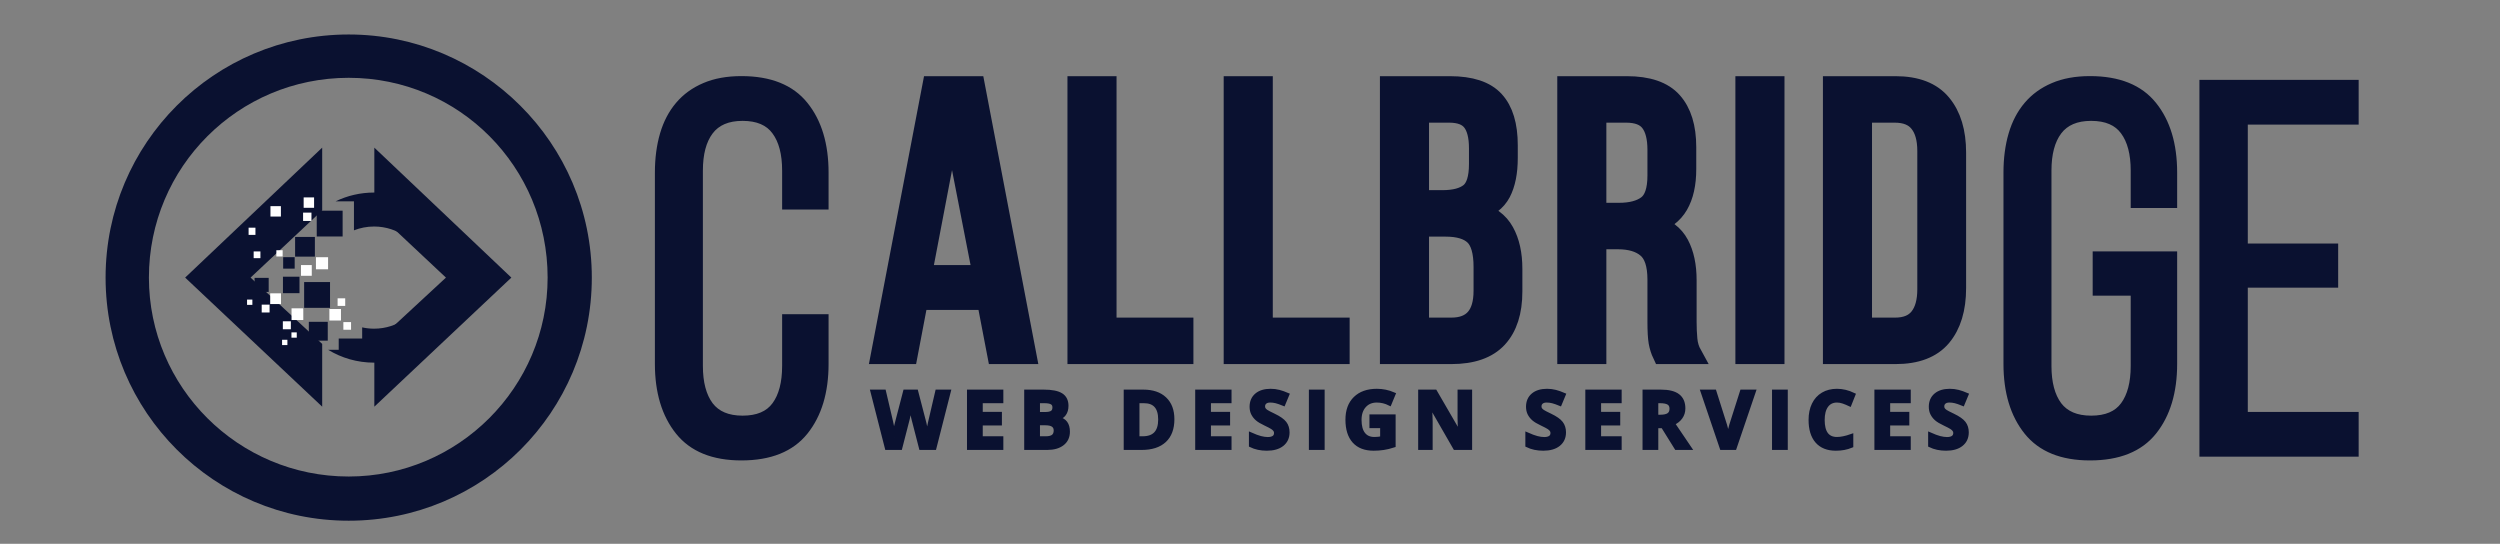 <svg xmlns="http://www.w3.org/2000/svg" xmlns:xlink="http://www.w3.org/1999/xlink" width="1678" zoomAndPan="magnify" viewBox="0 0 1258.5 273.75" height="365" preserveAspectRatio="xMidYMid meet" version="1.0"><rect x="0" y="0" width="1258.5" height="273.75" fill="#808080" stroke="none"/><defs><g/><clipPath id="5766eaf409"><path d="M 53.152 17.359 L 298 17.359 L 298 262.383 L 53.152 262.383 Z M 53.152 17.359 " clip-rule="nonzero"/></clipPath><clipPath id="4989a3bb63"><path d="M 165 96.926 L 226.992 96.926 L 226.992 182.348 L 165 182.348 Z M 165 96.926 " clip-rule="nonzero"/></clipPath><clipPath id="1303b7f8a2"><path d="M 124.336 150 L 128 150 L 128 154 L 124.336 154 Z M 124.336 150 " clip-rule="nonzero"/></clipPath></defs><path stroke-linecap="butt" transform="matrix(0.749, 0, 0, 0.749, 70.803, -23.595)" fill="none" stroke-linejoin="miter" d="M 403.767 85.09 C 422.946 85.09 437.094 90.777 446.222 102.157 C 455.351 113.48 459.912 128.614 459.912 147.558 L 459.912 169.912 L 433.575 169.912 L 433.575 146.171 C 433.575 134.791 431.261 125.981 426.642 119.746 C 422.081 113.449 414.715 110.3 404.549 110.3 C 394.556 110.3 387.189 113.449 382.456 119.746 C 377.775 125.981 375.439 134.791 375.439 146.171 L 375.439 277.432 C 375.439 288.812 377.775 297.648 382.456 303.945 C 387.189 310.18 394.556 313.298 404.549 313.298 C 414.715 313.298 422.081 310.18 426.642 303.945 C 431.261 297.648 433.575 288.812 433.575 277.432 L 433.575 245.116 L 459.912 245.116 L 459.912 276.045 C 459.912 294.932 455.351 310.066 446.222 321.446 C 437.094 332.821 422.946 338.513 403.767 338.513 C 384.88 338.513 370.872 332.821 361.75 321.446 C 352.621 310.066 348.06 294.932 348.06 276.045 L 348.06 147.558 C 348.06 138.086 349.186 129.505 351.438 121.826 C 353.69 114.142 357.126 107.584 361.75 102.157 C 366.368 96.725 372.144 92.539 379.078 89.594 C 386.063 86.591 394.295 85.09 403.767 85.09 Z M 403.767 85.09 " stroke="#0a1130" stroke-width="4.88" stroke-opacity="1" stroke-miterlimit="4"/><path stroke-linecap="butt" transform="matrix(0.749, 0, 0, 0.749, 70.803, -23.595)" fill="none" stroke-linejoin="miter" d="M 1310.141 85.09 C 1329.32 85.09 1343.473 90.777 1352.596 102.157 C 1361.725 113.48 1366.286 128.614 1366.286 147.558 L 1366.286 168.869 L 1339.949 168.869 L 1339.949 146.171 C 1339.949 134.791 1337.64 125.981 1333.016 119.746 C 1328.455 113.449 1321.088 110.3 1310.923 110.3 C 1300.929 110.3 1293.569 113.449 1288.83 119.746 C 1284.154 125.981 1281.813 134.791 1281.813 146.171 L 1281.813 277.432 C 1281.813 288.812 1284.154 297.648 1288.83 303.945 C 1293.569 310.18 1300.929 313.298 1310.923 313.298 C 1321.088 313.298 1328.455 310.18 1333.016 303.945 C 1337.64 297.648 1339.949 288.812 1339.949 277.432 L 1339.949 227.787 L 1314.39 227.787 L 1314.39 202.921 L 1366.286 202.921 L 1366.286 276.045 C 1366.286 294.932 1361.725 310.066 1352.596 321.446 C 1343.473 332.821 1329.32 338.513 1310.141 338.513 C 1291.254 338.513 1277.252 332.821 1268.123 321.446 C 1258.995 310.066 1254.434 294.932 1254.434 276.045 L 1254.434 147.558 C 1254.434 138.086 1255.56 129.505 1257.812 121.826 C 1260.064 114.142 1263.499 107.584 1268.123 102.157 C 1272.742 96.725 1278.518 92.539 1285.452 89.594 C 1292.443 86.591 1300.669 85.09 1310.141 85.09 Z M 1474.505 197.635 L 1474.505 222.413 L 1413.767 222.413 L 1413.767 310.785 L 1488.278 310.785 L 1488.278 336.001 L 1386.132 336.001 L 1386.132 87.602 L 1488.278 87.602 L 1488.278 112.813 L 1413.767 112.813 L 1413.767 197.635 Z M 1474.505 197.635 " stroke="#0a1130" stroke-width="4.88" stroke-opacity="1" stroke-miterlimit="4"/><g fill="#0a1130" fill-opacity="1"><g transform="translate(322.584, 228.175)"><g><path d="M 50.797 -188 C 65.148 -188 75.738 -183.742 82.562 -175.234 C 89.395 -166.734 92.812 -155.391 92.812 -141.203 L 92.812 -124.453 L 73.125 -124.453 L 73.125 -142.266 C 73.125 -150.773 71.395 -157.379 67.938 -162.078 C 64.477 -166.773 58.941 -169.125 51.328 -169.125 C 43.879 -169.125 38.379 -166.773 34.828 -162.078 C 31.285 -157.379 29.516 -150.773 29.516 -142.266 L 29.516 -43.875 C 29.516 -35.363 31.285 -28.758 34.828 -24.062 C 38.379 -19.363 43.879 -17.016 51.328 -17.016 C 58.941 -17.016 64.477 -19.363 67.938 -24.062 C 71.395 -28.758 73.125 -35.363 73.125 -43.875 L 73.125 -68.078 L 92.812 -68.078 L 92.812 -44.938 C 92.812 -30.758 89.395 -19.414 82.562 -10.906 C 75.738 -2.395 65.148 1.859 50.797 1.859 C 36.609 1.859 26.102 -2.395 19.281 -10.906 C 12.457 -19.414 9.047 -30.758 9.047 -44.938 L 9.047 -141.203 C 9.047 -148.297 9.883 -154.723 11.562 -160.484 C 13.25 -166.242 15.82 -171.16 19.281 -175.234 C 22.738 -179.316 27.082 -182.461 32.312 -184.672 C 37.539 -186.891 43.703 -188 50.797 -188 Z M 50.797 -188 "/></g></g></g><g fill="#0a1130" fill-opacity="1"><g transform="translate(418.848, 228.175)"><g/></g></g><g fill="#0a1130" fill-opacity="1"><g transform="translate(455.279, 228.175)"><g/></g></g><g fill="#0a1130" fill-opacity="1"><g transform="translate(491.709, 228.175)"><g/></g></g><g fill="#0a1130" fill-opacity="1"><g transform="translate(528.14, 228.175)"><g/></g></g><g fill="#0a1130" fill-opacity="1"><g transform="translate(564.57, 228.175)"><g/></g></g><g fill="#0a1130" fill-opacity="1"><g transform="translate(637.431, 228.175)"><g/></g></g><g fill="#0a1130" fill-opacity="1"><g transform="translate(673.862, 228.175)"><g/></g></g><g fill="#0a1130" fill-opacity="1"><g transform="translate(710.292, 228.175)"><g/></g></g><g fill="#0a1130" fill-opacity="1"><g transform="translate(746.723, 228.175)"><g/></g></g><g fill="#0a1130" fill-opacity="1"><g transform="translate(783.153, 228.175)"><g/></g></g><g fill="#0a1130" fill-opacity="1"><g transform="translate(819.584, 228.175)"><g/></g></g><g fill="#0a1130" fill-opacity="1"><g transform="translate(856.014, 228.175)"><g/></g></g><g fill="#0a1130" fill-opacity="1"><g transform="translate(892.445, 228.175)"><g/></g></g><g fill="#0a1130" fill-opacity="1"><g transform="translate(928.875, 228.175)"><g/></g></g><g fill="#0a1130" fill-opacity="1"><g transform="translate(965.306, 228.175)"><g/></g></g><g fill="#0a1130" fill-opacity="1"><g transform="translate(1001.745, 228.175)"><g><path d="M 50.797 -188 C 65.148 -188 75.738 -183.742 82.562 -175.234 C 89.395 -166.734 92.812 -155.391 92.812 -141.203 L 92.812 -125.25 L 73.125 -125.25 L 73.125 -142.266 C 73.125 -150.773 71.395 -157.379 67.938 -162.078 C 64.477 -166.773 58.941 -169.125 51.328 -169.125 C 43.879 -169.125 38.379 -166.773 34.828 -162.078 C 31.285 -157.379 29.516 -150.773 29.516 -142.266 L 29.516 -43.875 C 29.516 -35.363 31.285 -28.758 34.828 -24.062 C 38.379 -19.363 43.879 -17.016 51.328 -17.016 C 58.941 -17.016 64.477 -19.363 67.938 -24.062 C 71.395 -28.758 73.125 -35.363 73.125 -43.875 L 73.125 -81.109 L 53.984 -81.109 L 53.984 -99.719 L 92.812 -99.719 L 92.812 -44.938 C 92.812 -30.758 89.395 -19.414 82.562 -10.906 C 75.738 -2.395 65.148 1.859 50.797 1.859 C 36.609 1.859 26.102 -2.395 19.281 -10.906 C 12.457 -19.414 9.047 -30.758 9.047 -44.938 L 9.047 -141.203 C 9.047 -148.297 9.883 -154.723 11.562 -160.484 C 13.25 -166.242 15.82 -171.16 19.281 -175.234 C 22.738 -179.316 27.082 -182.461 32.312 -184.672 C 37.539 -186.891 43.703 -188 50.797 -188 Z M 50.797 -188 "/></g></g></g><g fill="#0a1130" fill-opacity="1"><g transform="translate(1098.805, 228.175)"><g><path d="M 76.844 -103.703 L 76.844 -85.094 L 31.375 -85.094 L 31.375 -18.875 L 87.219 -18.875 L 87.219 0 L 10.641 0 L 10.641 -186.141 L 87.219 -186.141 L 87.219 -167.266 L 31.375 -167.266 L 31.375 -103.703 Z M 76.844 -103.703 "/></g></g></g><path stroke-linecap="butt" transform="matrix(6.378, 0, 0, 6.378, 104.533, -12.89)" fill="none" stroke-linejoin="miter" d="M 56.103 25.724 L 55.289 30 L 53.107 30 L 57.168 8.791 L 60.593 8.791 L 64.647 30 L 62.287 30 L 61.466 25.724 Z M 56.406 23.698 L 61.133 23.698 L 58.743 11.454 Z M 68.62 30 L 68.62 8.791 L 70.979 8.791 L 70.979 27.847 L 77.046 27.847 L 77.046 30 Z M 80.951 30 L 80.951 8.791 L 83.311 8.791 L 83.311 27.847 L 89.377 27.847 L 89.377 30 Z M 98.039 8.791 C 99.696 8.791 100.877 9.181 101.582 9.961 C 102.293 10.735 102.647 11.911 102.647 13.489 L 102.647 14.488 C 102.647 15.617 102.465 16.531 102.1 17.232 C 101.735 17.927 101.089 18.416 100.162 18.696 C 101.193 18.983 101.925 19.52 102.359 20.31 C 102.793 21.093 103.01 22.072 103.01 23.246 L 103.01 25.029 C 103.01 26.627 102.615 27.855 101.827 28.713 C 101.037 29.571 99.814 30 98.157 30 L 93.282 30 L 93.282 8.791 Z M 97.462 17.787 C 98.413 17.787 99.126 17.597 99.6 17.217 C 100.073 16.833 100.31 16.083 100.31 14.968 L 100.31 13.726 C 100.31 12.779 100.133 12.078 99.777 11.625 C 99.427 11.171 98.828 10.944 97.98 10.944 L 95.642 10.944 L 95.642 17.787 Z M 98.157 27.847 C 99.834 27.847 100.672 26.888 100.672 24.97 L 100.672 23.091 C 100.672 21.898 100.436 21.074 99.962 20.62 C 99.489 20.166 98.737 19.94 97.706 19.94 L 95.642 19.94 L 95.642 27.847 Z M 112.007 8.791 C 113.684 8.791 114.889 9.205 115.624 10.034 C 116.364 10.863 116.734 12.064 116.734 13.637 L 116.734 15.368 C 116.734 16.537 116.522 17.486 116.098 18.216 C 115.674 18.941 115.006 19.444 114.093 19.725 C 115.064 20.011 115.753 20.534 116.157 21.293 C 116.561 22.048 116.763 22.999 116.763 24.149 L 116.763 27.455 C 116.763 27.919 116.783 28.367 116.823 28.802 C 116.862 29.236 116.983 29.635 117.185 30 L 114.796 30 C 114.653 29.699 114.549 29.371 114.485 29.016 C 114.426 28.661 114.396 28.131 114.396 27.425 L 114.396 24.09 C 114.396 22.901 114.127 22.079 113.59 21.626 C 113.057 21.168 112.298 20.938 111.311 20.938 L 109.639 20.938 L 109.639 30 L 107.28 30 L 107.28 8.791 Z M 111.4 18.785 C 112.347 18.785 113.082 18.59 113.605 18.201 C 114.132 17.807 114.396 17.032 114.396 15.879 L 114.396 13.851 C 114.396 12.88 114.209 12.152 113.834 11.669 C 113.464 11.186 112.835 10.944 111.948 10.944 L 109.639 10.944 L 109.639 18.785 Z M 123.698 8.791 L 123.698 30 L 121.338 30 L 121.338 8.791 Z M 133.218 8.791 C 134.869 8.791 136.085 9.262 136.864 10.204 C 137.644 11.141 138.033 12.429 138.033 14.066 L 138.033 24.755 C 138.033 26.392 137.644 27.677 136.864 28.609 C 136.085 29.537 134.869 30 133.218 30 L 128.247 30 L 128.247 8.791 Z M 133.18 27.847 C 134.033 27.847 134.665 27.591 135.074 27.078 C 135.489 26.56 135.696 25.818 135.696 24.851 L 135.696 13.94 C 135.696 12.974 135.489 12.234 135.074 11.721 C 134.665 11.203 134.024 10.944 133.151 10.944 L 130.606 10.944 L 130.606 27.847 Z M 133.18 27.847 " stroke="#0a1130" stroke-width="1.515" stroke-opacity="1" stroke-miterlimit="4"/><g fill="#0a1130" fill-opacity="1"><g transform="translate(439.389, 178.456)"><g><path d="M 23 -27.25 L 17.781 0 L 3.859 0 L 29.766 -135.281 L 51.609 -135.281 L 77.5 0 L 62.422 0 L 57.203 -27.25 Z M 24.938 -40.203 L 55.078 -40.203 L 39.812 -118.281 Z M 24.938 -40.203 "/></g></g></g><g fill="#0a1130" fill-opacity="1"><g transform="translate(534.466, 178.456)"><g><path d="M 7.734 0 L 7.734 -135.281 L 22.812 -135.281 L 22.812 -13.719 L 61.453 -13.719 L 61.453 0 Z M 7.734 0 "/></g></g></g><g fill="#0a1130" fill-opacity="1"><g transform="translate(613.117, 178.456)"><g><path d="M 7.734 0 L 7.734 -135.281 L 22.812 -135.281 L 22.812 -13.719 L 61.453 -13.719 L 61.453 0 Z M 7.734 0 "/></g></g></g><g fill="#0a1130" fill-opacity="1"><g transform="translate(691.769, 178.456)"><g><path d="M 38.078 -135.281 C 48.641 -135.281 56.176 -132.801 60.688 -127.844 C 65.195 -122.883 67.453 -115.379 67.453 -105.328 L 67.453 -98.953 C 67.453 -91.734 66.289 -85.898 63.969 -81.453 C 61.645 -77.016 57.523 -73.895 51.609 -72.094 C 58.172 -70.281 62.836 -66.863 65.609 -61.844 C 68.379 -56.82 69.766 -50.57 69.766 -43.094 L 69.766 -31.703 C 69.766 -21.516 67.25 -13.68 62.219 -8.203 C 57.195 -2.734 49.406 0 38.844 0 L 7.734 0 L 7.734 -135.281 Z M 34.406 -77.891 C 40.457 -77.891 44.992 -79.113 48.016 -81.562 C 51.047 -84.008 52.562 -88.773 52.562 -95.859 L 52.562 -103.781 C 52.562 -109.832 51.43 -114.305 49.172 -117.203 C 46.922 -120.109 43.094 -121.562 37.688 -121.562 L 22.812 -121.562 L 22.812 -77.891 Z M 38.844 -13.719 C 49.539 -13.719 54.891 -19.836 54.891 -32.078 L 54.891 -44.062 C 54.891 -51.664 53.375 -56.914 50.344 -59.812 C 47.312 -62.719 42.516 -64.172 35.953 -64.172 L 22.812 -64.172 L 22.812 -13.719 Z M 38.844 -13.719 "/></g></g></g><g fill="#0a1130" fill-opacity="1"><g transform="translate(781.049, 178.456)"><g><path d="M 37.875 -135.281 C 48.57 -135.281 56.27 -132.641 60.969 -127.359 C 65.676 -122.078 68.031 -114.41 68.031 -104.359 L 68.031 -93.344 C 68.031 -85.875 66.676 -79.816 63.969 -75.172 C 61.258 -70.535 57.008 -67.316 51.219 -65.516 C 57.395 -63.711 61.77 -60.395 64.344 -55.562 C 66.926 -50.727 68.219 -44.641 68.219 -37.297 L 68.219 -16.234 C 68.219 -13.273 68.348 -10.41 68.609 -7.641 C 68.867 -4.867 69.641 -2.32 70.922 0 L 55.656 0 C 54.758 -1.938 54.113 -4.031 53.719 -6.281 C 53.332 -8.531 53.141 -11.91 53.141 -16.422 L 53.141 -37.688 C 53.141 -45.289 51.43 -50.539 48.016 -53.438 C 44.609 -56.332 39.75 -57.781 33.438 -57.781 L 22.812 -57.781 L 22.812 0 L 7.734 0 L 7.734 -135.281 Z M 34.016 -71.516 C 40.066 -71.516 44.766 -72.77 48.109 -75.281 C 51.461 -77.789 53.141 -82.719 53.141 -90.062 L 53.141 -103.016 C 53.141 -109.191 51.945 -113.828 49.562 -116.922 C 47.188 -120.016 43.164 -121.562 37.5 -121.562 L 22.812 -121.562 L 22.812 -71.516 Z M 34.016 -71.516 "/></g></g></g><g fill="#0a1130" fill-opacity="1"><g transform="translate(870.715, 178.456)"><g><path d="M 22.812 -135.281 L 22.812 0 L 7.734 0 L 7.734 -135.281 Z M 22.812 -135.281 "/></g></g></g><g fill="#0a1130" fill-opacity="1"><g transform="translate(914.777, 178.456)"><g><path d="M 39.422 -135.281 C 49.992 -135.281 57.758 -132.285 62.719 -126.297 C 67.676 -120.305 70.156 -112.094 70.156 -101.656 L 70.156 -33.438 C 70.156 -23 67.676 -14.816 62.719 -8.891 C 57.758 -2.961 49.992 0 39.422 0 L 7.734 0 L 7.734 -135.281 Z M 39.234 -13.719 C 44.641 -13.719 48.664 -15.359 51.312 -18.641 C 53.957 -21.93 55.281 -26.672 55.281 -32.859 L 55.281 -102.438 C 55.281 -108.613 53.957 -113.344 51.312 -116.625 C 48.664 -119.914 44.578 -121.562 39.047 -121.562 L 22.812 -121.562 L 22.812 -13.719 Z M 39.234 -13.719 "/></g></g></g><g clip-path="url(#5766eaf409)"><path fill="#0a1130" d="M 175.535 17.359 C 107.891 17.359 53.152 72.098 53.152 139.742 C 53.152 207.387 107.891 262.125 175.535 262.125 C 243.18 262.125 297.918 207.387 297.918 139.742 C 297.918 72.098 242.73 17.359 175.535 17.359 Z M 175.535 239.879 C 119.906 239.879 74.961 194.93 74.961 139.742 C 74.957 84.113 119.906 39.168 175.535 39.168 C 231.164 39.164 275.672 84.113 275.672 139.742 C 275.672 194.93 230.723 239.879 175.535 239.879 Z M 162.188 173.121 L 126.137 139.742 L 162.188 105.918 L 162.188 74.32 L 93.203 139.742 L 162.188 204.719 Z M 188.441 74.324 L 188.441 105.922 L 224.488 139.746 L 188.441 173.121 L 188.441 204.723 L 257.418 139.746 Z M 188.441 74.324 " fill-opacity="1" fill-rule="nonzero"/></g><g clip-path="url(#4989a3bb63)"><path fill="#0a1130" d="M 188.312 114.027 C 194.332 114.027 199.879 115.949 204.336 119.184 L 226.711 119.184 C 219.273 105.922 204.867 96.926 188.312 96.926 C 181.367 96.926 174.789 98.516 168.961 101.336 L 178.18 101.336 L 178.18 115.949 C 181.309 114.715 184.727 114.027 188.312 114.027 Z M 204.062 160.488 C 199.645 163.617 194.203 165.457 188.312 165.457 C 186.258 165.457 184.246 165.234 182.316 164.801 L 182.316 170.406 L 170.508 170.406 L 170.508 176.102 L 165.207 176.102 C 171.91 180.188 179.828 182.559 188.312 182.559 C 204.789 182.559 219.125 173.652 226.594 160.488 Z M 204.062 160.488 " fill-opacity="1" fill-rule="evenodd"/></g><path fill="#ffffff" d="M 125.145 114.617 L 128.594 114.617 L 128.594 118.242 L 125.145 118.242 Z M 125.145 114.617 " fill-opacity="1" fill-rule="evenodd"/><path fill="#0a1130" d="M 131.289 119.516 L 137.383 119.516 L 137.383 125.914 L 131.289 125.914 Z M 131.289 119.516 " fill-opacity="1" fill-rule="evenodd"/><path fill="#0a1130" d="M 148.555 119.27 L 158.512 119.27 L 158.512 129.188 L 148.555 129.188 Z M 148.555 119.27 " fill-opacity="1" fill-rule="evenodd"/><path fill="#0a1130" d="M 159.445 106.059 L 172.477 106.059 L 172.477 119.047 L 159.445 119.047 Z M 159.445 106.059 " fill-opacity="1" fill-rule="evenodd"/><path fill="#0a1130" d="M 153.102 141.988 L 166.137 141.988 L 166.137 154.973 L 153.102 154.973 Z M 153.102 141.988 " fill-opacity="1" fill-rule="evenodd"/><path fill="#0a1130" d="M 142.441 139.293 L 150.762 139.293 L 150.762 147.582 L 142.441 147.582 Z M 142.441 139.293 " fill-opacity="1" fill-rule="evenodd"/><path fill="#0a1130" d="M 128.152 139.879 L 135.258 139.879 L 135.258 146.957 L 128.152 146.957 Z M 128.152 139.879 " fill-opacity="1" fill-rule="evenodd"/><path fill="#ffffff" d="M 136.02 147.66 L 141.449 147.66 L 141.449 153.062 L 136.02 153.062 Z M 136.02 147.66 " fill-opacity="1" fill-rule="evenodd"/><path fill="#ffffff" d="M 131.738 153.355 L 135.707 153.355 L 135.707 157.305 L 131.738 157.305 Z M 131.738 153.355 " fill-opacity="1" fill-rule="evenodd"/><g clip-path="url(#1303b7f8a2)"><path fill="#ffffff" d="M 124.367 150.809 L 127.043 150.809 L 127.043 153.473 L 124.367 153.473 Z M 124.367 150.809 " fill-opacity="1" fill-rule="evenodd"/></g><path fill="#ffffff" d="M 169.949 150.172 L 173.781 150.172 L 173.781 153.992 L 169.949 153.992 Z M 169.949 150.172 " fill-opacity="1" fill-rule="evenodd"/><path fill="#ffffff" d="M 165.812 155.551 L 171.645 155.551 L 171.645 161.352 L 165.812 161.352 Z M 165.812 155.551 " fill-opacity="1" fill-rule="evenodd"/><path fill="#0a1130" d="M 155.465 162 L 164.992 162 L 164.992 171.484 L 155.465 171.484 Z M 155.465 162 " fill-opacity="1" fill-rule="evenodd"/><path fill="#ffffff" d="M 146.762 155.207 L 152.68 155.207 L 152.68 161.098 L 146.762 161.098 Z M 146.762 155.207 " fill-opacity="1" fill-rule="evenodd"/><path fill="#ffffff" d="M 142.383 161.734 L 146.418 161.734 L 146.418 165.754 L 142.383 165.754 Z M 142.383 161.734 " fill-opacity="1" fill-rule="evenodd"/><path fill="#ffffff" d="M 146.715 167.32 L 149.387 167.32 L 149.387 169.984 L 146.715 169.984 Z M 146.715 167.32 " fill-opacity="1" fill-rule="evenodd"/><path fill="#ffffff" d="M 142 171.043 L 144.676 171.043 L 144.676 173.711 L 142 173.711 Z M 142 171.043 " fill-opacity="1" fill-rule="evenodd"/><path fill="#ffffff" d="M 172.852 162.145 L 176.723 162.145 L 176.723 165.996 L 172.852 165.996 Z M 172.852 162.145 " fill-opacity="1" fill-rule="evenodd"/><path fill="#ffffff" d="M 151.516 133.434 L 156.945 133.434 L 156.945 138.832 L 151.516 138.832 Z M 151.516 133.434 " fill-opacity="1" fill-rule="evenodd"/><path fill="#ffffff" d="M 159.043 129.48 L 165.156 129.48 L 165.156 135.566 L 159.043 135.566 Z M 159.043 129.48 " fill-opacity="1" fill-rule="evenodd"/><path fill="#0a1130" d="M 142.547 129.461 L 148.34 129.461 L 148.34 135.227 L 142.547 135.227 Z M 142.547 129.461 " fill-opacity="1" fill-rule="evenodd"/><path fill="#0a1130" d="M 141.324 111.93 L 147.312 111.93 L 147.312 117.891 L 141.324 117.891 Z M 141.324 111.93 " fill-opacity="1" fill-rule="evenodd"/><path fill="#ffffff" d="M 136.148 103.777 L 141.402 103.777 L 141.402 109.012 L 136.148 109.012 Z M 136.148 103.777 " fill-opacity="1" fill-rule="evenodd"/><path fill="#ffffff" d="M 152.859 99.375 L 158.109 99.375 L 158.109 104.609 L 152.859 104.609 Z M 152.859 99.375 " fill-opacity="1" fill-rule="evenodd"/><path fill="#ffffff" d="M 152.574 107.031 L 156.789 107.031 L 156.789 111.227 L 152.574 111.227 Z M 152.574 107.031 " fill-opacity="1" fill-rule="evenodd"/><path fill="#ffffff" d="M 127.691 126.57 L 131.094 126.57 L 131.094 129.961 L 127.691 129.961 Z M 127.691 126.57 " fill-opacity="1" fill-rule="evenodd"/><path fill="#ffffff" d="M 139.117 125.965 L 142.285 125.965 L 142.285 129.121 L 139.117 129.121 Z M 139.117 125.965 " fill-opacity="1" fill-rule="evenodd"/><path stroke-linecap="butt" transform="matrix(3.324, 0, 0, 3.324, 211.638, 185.665)" fill="none" stroke-linejoin="miter" d="M 77.859 12 L 75.791 12 L 74.631 7.5 C 74.588 7.34 74.515 7.008 74.412 6.507 C 74.308 6.005 74.248 5.668 74.233 5.496 C 74.209 5.708 74.151 6.046 74.057 6.512 C 73.963 6.979 73.891 7.313 73.84 7.511 L 72.685 12 L 70.623 12 L 68.437 3.434 L 70.224 3.434 L 71.321 8.11 C 71.511 8.972 71.65 9.721 71.737 10.354 C 71.759 10.131 71.813 9.786 71.898 9.319 C 71.981 8.852 72.06 8.49 72.135 8.233 L 73.383 3.434 L 75.1 3.434 L 76.348 8.233 C 76.402 8.447 76.47 8.776 76.553 9.217 C 76.635 9.658 76.697 10.037 76.741 10.354 C 76.779 10.049 76.842 9.669 76.928 9.214 C 77.013 8.758 77.092 8.39 77.163 8.11 L 78.252 3.434 L 80.039 3.434 Z M 87.995 12 L 83.061 12 L 83.061 3.434 L 87.995 3.434 L 87.995 4.921 L 84.877 4.921 L 84.877 6.803 L 87.778 6.803 L 87.778 8.291 L 84.877 8.291 L 84.877 10.5 L 87.995 10.5 Z M 91.726 3.434 L 94.391 3.434 C 95.607 3.434 96.489 3.606 97.038 3.952 C 97.587 4.297 97.861 4.847 97.861 5.602 C 97.861 6.113 97.741 6.534 97.5 6.862 C 97.26 7.189 96.94 7.387 96.542 7.453 L 96.542 7.511 C 97.085 7.632 97.477 7.859 97.717 8.192 C 97.957 8.523 98.078 8.965 98.078 9.516 C 98.078 10.296 97.795 10.906 97.231 11.344 C 96.667 11.781 95.899 12 94.931 12 L 91.726 12 Z M 93.542 6.826 L 94.597 6.826 C 95.09 6.826 95.446 6.75 95.667 6.597 C 95.887 6.446 95.998 6.193 95.998 5.841 C 95.998 5.514 95.877 5.279 95.637 5.135 C 95.396 4.993 95.017 4.921 94.497 4.921 L 93.542 4.921 Z M 93.542 8.267 L 93.542 10.5 L 94.726 10.5 C 95.226 10.5 95.595 10.405 95.833 10.213 C 96.072 10.022 96.191 9.729 96.191 9.334 C 96.191 8.623 95.683 8.267 94.668 8.267 Z M 113.901 7.635 C 113.901 9.045 113.499 10.125 112.697 10.875 C 111.894 11.624 110.736 12 109.22 12 L 106.794 12 L 106.794 3.434 L 109.483 3.434 C 110.881 3.434 111.967 3.803 112.74 4.541 C 113.515 5.28 113.901 6.31 113.901 7.635 Z M 112.014 7.682 C 112.014 5.841 111.202 4.921 109.577 4.921 L 108.61 4.921 L 108.61 10.5 L 109.389 10.5 C 111.14 10.5 112.014 9.561 112.014 7.682 Z M 122.554 12 L 117.621 12 L 117.621 3.434 L 122.554 3.434 L 122.554 4.921 L 119.436 4.921 L 119.436 6.803 L 122.337 6.803 L 122.337 8.291 L 119.436 8.291 L 119.436 10.5 L 122.554 10.5 Z M 131.342 9.621 C 131.342 10.394 131.063 11.004 130.506 11.449 C 129.95 11.895 129.176 12.117 128.183 12.117 C 127.27 12.117 126.461 11.945 125.758 11.602 L 125.758 9.915 C 126.336 10.172 126.825 10.354 127.225 10.459 C 127.626 10.564 127.993 10.617 128.324 10.617 C 128.722 10.617 129.028 10.541 129.241 10.388 C 129.455 10.237 129.56 10.01 129.56 9.709 C 129.56 9.541 129.513 9.392 129.419 9.261 C 129.326 9.13 129.189 9.004 129.007 8.883 C 128.825 8.762 128.454 8.568 127.896 8.302 C 127.373 8.057 126.981 7.82 126.719 7.594 C 126.457 7.367 126.248 7.104 126.091 6.803 C 125.935 6.502 125.857 6.151 125.857 5.747 C 125.857 4.991 126.115 4.395 126.628 3.961 C 127.142 3.528 127.852 3.31 128.758 3.31 C 129.203 3.31 129.627 3.363 130.033 3.469 C 130.437 3.575 130.859 3.723 131.301 3.914 L 130.714 5.326 C 130.257 5.139 129.88 5.008 129.581 4.933 C 129.282 4.859 128.988 4.823 128.699 4.823 C 128.356 4.823 128.091 4.903 127.908 5.062 C 127.725 5.222 127.633 5.431 127.633 5.69 C 127.633 5.85 127.669 5.99 127.744 6.108 C 127.819 6.228 127.936 6.343 128.098 6.454 C 128.261 6.565 128.645 6.765 129.25 7.054 C 130.05 7.437 130.599 7.822 130.896 8.206 C 131.194 8.591 131.342 9.063 131.342 9.621 Z M 134.838 12 L 134.838 3.434 L 136.655 3.434 L 136.655 12 Z M 144.008 7.189 L 147.405 7.189 L 147.405 11.63 C 146.855 11.81 146.336 11.937 145.85 12.009 C 145.364 12.082 144.867 12.117 144.359 12.117 C 143.065 12.117 142.078 11.737 141.396 10.978 C 140.715 10.218 140.374 9.127 140.374 7.705 C 140.374 6.322 140.77 5.245 141.561 4.471 C 142.352 3.697 143.448 3.31 144.85 3.31 C 145.729 3.31 146.578 3.486 147.393 3.838 L 146.79 5.292 C 146.165 4.979 145.515 4.823 144.84 4.823 C 144.053 4.823 143.425 5.086 142.952 5.614 C 142.48 6.141 142.244 6.85 142.244 7.741 C 142.244 8.67 142.434 9.38 142.815 9.87 C 143.196 10.36 143.749 10.606 144.475 10.606 C 144.855 10.606 145.239 10.567 145.631 10.488 L 145.631 8.701 L 144.008 8.701 Z M 158.989 12 L 156.679 12 L 152.953 5.519 L 152.9 5.519 C 152.974 6.664 153.012 7.481 153.012 7.969 L 153.012 12 L 151.389 12 L 151.389 3.434 L 153.679 3.434 L 157.401 9.85 L 157.441 9.85 C 157.383 8.736 157.354 7.95 157.354 7.488 L 157.354 3.434 L 158.989 3.434 Z M 173.207 9.621 C 173.207 10.394 172.928 11.004 172.371 11.449 C 171.814 11.895 171.04 12.117 170.048 12.117 C 169.134 12.117 168.325 11.945 167.622 11.602 L 167.622 9.915 C 168.201 10.172 168.689 10.354 169.09 10.459 C 169.491 10.564 169.856 10.617 170.189 10.617 C 170.587 10.617 170.893 10.541 171.106 10.388 C 171.318 10.237 171.425 10.01 171.425 9.709 C 171.425 9.541 171.378 9.392 171.284 9.261 C 171.19 9.13 171.053 9.004 170.872 8.883 C 170.69 8.762 170.319 8.568 169.761 8.302 C 169.237 8.057 168.845 7.82 168.584 7.594 C 168.322 7.367 168.112 7.104 167.956 6.803 C 167.8 6.502 167.722 6.151 167.722 5.747 C 167.722 4.991 167.978 4.395 168.492 3.961 C 169.006 3.528 169.716 3.31 170.623 3.31 C 171.068 3.31 171.492 3.363 171.896 3.469 C 172.301 3.575 172.724 3.723 173.166 3.914 L 172.579 5.326 C 172.122 5.139 171.745 5.008 171.445 4.933 C 171.147 4.859 170.853 4.823 170.564 4.823 C 170.219 4.823 169.956 4.903 169.773 5.062 C 169.59 5.222 169.497 5.431 169.497 5.69 C 169.497 5.85 169.534 5.99 169.608 6.108 C 169.682 6.228 169.801 6.343 169.963 6.454 C 170.125 6.565 170.509 6.765 171.115 7.054 C 171.915 7.437 172.464 7.822 172.761 8.206 C 173.057 8.591 173.207 9.063 173.207 9.621 Z M 181.636 12 L 176.703 12 L 176.703 3.434 L 181.636 3.434 L 181.636 4.921 L 178.52 4.921 L 178.52 6.803 L 181.42 6.803 L 181.42 8.291 L 178.52 8.291 L 178.52 10.5 L 181.636 10.5 Z M 187.184 7.236 L 187.77 7.236 C 188.344 7.236 188.768 7.141 189.042 6.95 C 189.315 6.758 189.452 6.457 189.452 6.047 C 189.452 5.641 189.312 5.351 189.033 5.18 C 188.754 5.008 188.32 4.921 187.735 4.921 L 187.184 4.921 Z M 187.184 8.712 L 187.184 12 L 185.367 12 L 185.367 3.434 L 187.863 3.434 C 189.028 3.434 189.889 3.645 190.447 4.069 C 191.007 4.494 191.285 5.136 191.285 6 C 191.285 6.504 191.147 6.952 190.869 7.345 C 190.592 7.737 190.199 8.045 189.692 8.267 C 190.981 10.193 191.821 11.438 192.211 12 L 190.196 12 L 188.151 8.712 Z M 200.12 3.434 L 201.954 3.434 L 199.042 12 L 197.061 12 L 194.155 3.434 L 195.989 3.434 L 197.601 8.531 C 197.691 8.832 197.784 9.182 197.879 9.583 C 197.974 9.984 198.034 10.261 198.058 10.418 C 198.101 10.059 198.247 9.429 198.497 8.531 Z M 204.977 12 L 204.977 3.434 L 206.793 3.434 L 206.793 12 Z M 214.532 4.823 C 213.848 4.823 213.319 5.079 212.943 5.592 C 212.568 6.106 212.382 6.823 212.382 7.741 C 212.382 9.65 213.098 10.606 214.532 10.606 C 215.134 10.606 215.861 10.455 216.717 10.154 L 216.717 11.677 C 216.014 11.971 215.229 12.117 214.362 12.117 C 213.116 12.117 212.163 11.74 211.503 10.984 C 210.842 10.227 210.512 9.142 210.512 7.729 C 210.512 6.838 210.674 6.058 210.998 5.388 C 211.323 4.718 211.788 4.204 212.396 3.847 C 213.003 3.489 213.715 3.31 214.532 3.31 C 215.364 3.31 216.2 3.511 217.04 3.914 L 216.454 5.39 C 216.133 5.239 215.811 5.106 215.486 4.992 C 215.162 4.879 214.845 4.823 214.532 4.823 Z M 225.418 12 L 220.483 12 L 220.483 3.434 L 225.418 3.434 L 225.418 4.921 L 222.3 4.921 L 222.3 6.803 L 225.2 6.803 L 225.2 8.291 L 222.3 8.291 L 222.3 10.5 L 225.418 10.5 Z M 234.205 9.621 C 234.205 10.394 233.927 11.004 233.37 11.449 C 232.813 11.895 232.038 12.117 231.047 12.117 C 230.132 12.117 229.324 11.945 228.621 11.602 L 228.621 9.915 C 229.199 10.172 229.688 10.354 230.089 10.459 C 230.49 10.564 230.855 10.617 231.188 10.617 C 231.586 10.617 231.892 10.541 232.104 10.388 C 232.317 10.237 232.424 10.01 232.424 9.709 C 232.424 9.541 232.377 9.392 232.283 9.261 C 232.189 9.13 232.051 9.004 231.87 8.883 C 231.688 8.762 231.318 8.568 230.76 8.302 C 230.236 8.057 229.843 7.82 229.582 7.594 C 229.32 7.367 229.111 7.104 228.955 6.803 C 228.799 6.502 228.721 6.151 228.721 5.747 C 228.721 4.991 228.977 4.395 229.491 3.961 C 230.004 3.528 230.715 3.31 231.621 3.31 C 232.067 3.31 232.491 3.363 232.895 3.469 C 233.299 3.575 233.722 3.723 234.164 3.914 L 233.578 5.326 C 233.121 5.139 232.744 5.008 232.444 4.933 C 232.145 4.859 231.852 4.823 231.562 4.823 C 231.218 4.823 230.955 4.903 230.772 5.062 C 230.588 5.222 230.495 5.431 230.495 5.69 C 230.495 5.85 230.533 5.99 230.607 6.108 C 230.681 6.228 230.8 6.343 230.962 6.454 C 231.124 6.565 231.507 6.765 232.114 7.054 C 232.914 7.437 233.463 7.822 233.76 8.206 C 234.056 8.591 234.205 9.063 234.205 9.621 Z M 234.205 9.621 " stroke="#0a1130" stroke-width="0.57" stroke-opacity="1" stroke-miterlimit="4"/><g fill="#0a1130" fill-opacity="1"><g transform="translate(439.127, 225.553)"><g><path d="M 31.328 0 L 24.438 0 L 20.594 -14.953 C 20.445 -15.484 20.203 -16.582 19.859 -18.25 C 19.516 -19.926 19.316 -21.051 19.266 -21.625 C 19.18 -20.914 18.984 -19.785 18.672 -18.234 C 18.367 -16.68 18.129 -15.578 17.953 -14.922 L 14.125 0 L 7.266 0 L 0 -28.484 L 5.938 -28.484 L 9.578 -12.938 C 10.211 -10.062 10.676 -7.57 10.969 -5.469 C 11.039 -6.207 11.219 -7.352 11.5 -8.906 C 11.781 -10.457 12.047 -11.664 12.297 -12.531 L 16.438 -28.484 L 22.141 -28.484 L 26.297 -12.531 C 26.473 -11.812 26.695 -10.719 26.969 -9.25 C 27.25 -7.781 27.457 -6.52 27.594 -5.469 C 27.727 -6.488 27.938 -7.754 28.219 -9.266 C 28.508 -10.773 28.77 -12 29 -12.938 L 32.625 -28.484 L 38.562 -28.484 Z M 31.328 0 "/></g></g></g><g fill="#0a1130" fill-opacity="1"><g transform="translate(484.152, 225.553)"><g><path d="M 19.984 0 L 3.578 0 L 3.578 -28.484 L 19.984 -28.484 L 19.984 -23.531 L 9.625 -23.531 L 9.625 -17.281 L 19.266 -17.281 L 19.266 -12.328 L 9.625 -12.328 L 9.625 -4.984 L 19.984 -4.984 Z M 19.984 0 "/></g></g></g><g fill="#0a1130" fill-opacity="1"><g transform="translate(512.954, 225.553)"><g><path d="M 3.578 -28.484 L 12.453 -28.484 C 16.484 -28.484 19.41 -27.906 21.234 -26.75 C 23.066 -25.602 23.984 -23.773 23.984 -21.266 C 23.984 -19.566 23.582 -18.172 22.781 -17.078 C 21.977 -15.992 20.914 -15.336 19.594 -15.109 L 19.594 -14.922 C 21.395 -14.516 22.695 -13.758 23.5 -12.656 C 24.301 -11.551 24.703 -10.086 24.703 -8.266 C 24.703 -5.66 23.758 -3.629 21.875 -2.172 C 20 -0.723 17.453 0 14.234 0 L 3.578 0 Z M 9.625 -17.203 L 13.125 -17.203 C 14.758 -17.203 15.941 -17.453 16.672 -17.953 C 17.41 -18.461 17.781 -19.301 17.781 -20.469 C 17.781 -21.562 17.379 -22.344 16.578 -22.812 C 15.785 -23.289 14.523 -23.531 12.797 -23.531 L 9.625 -23.531 Z M 9.625 -12.406 L 9.625 -4.984 L 13.562 -4.984 C 15.219 -4.984 16.441 -5.301 17.234 -5.938 C 18.023 -6.57 18.422 -7.547 18.422 -8.859 C 18.422 -11.223 16.734 -12.406 13.359 -12.406 Z M 9.625 -12.406 "/></g></g></g><g fill="#0a1130" fill-opacity="1"><g transform="translate(546.216, 225.553)"><g/></g></g><g fill="#0a1130" fill-opacity="1"><g transform="translate(563.04, 225.553)"><g><path d="M 27.203 -14.516 C 27.203 -9.828 25.867 -6.234 23.203 -3.734 C 20.535 -1.242 16.68 0 11.641 0 L 3.578 0 L 3.578 -28.484 L 12.531 -28.484 C 17.176 -28.484 20.781 -27.254 23.344 -24.797 C 25.914 -22.336 27.203 -18.91 27.203 -14.516 Z M 20.938 -14.359 C 20.938 -20.473 18.234 -23.531 12.828 -23.531 L 9.625 -23.531 L 9.625 -4.984 L 12.219 -4.984 C 18.031 -4.984 20.938 -8.109 20.938 -14.359 Z M 20.938 -14.359 "/></g></g></g><g fill="#0a1130" fill-opacity="1"><g transform="translate(599.028, 225.553)"><g><path d="M 19.984 0 L 3.578 0 L 3.578 -28.484 L 19.984 -28.484 L 19.984 -23.531 L 9.625 -23.531 L 9.625 -17.281 L 19.266 -17.281 L 19.266 -12.328 L 9.625 -12.328 L 9.625 -4.984 L 19.984 -4.984 Z M 19.984 0 "/></g></g></g><g fill="#0a1130" fill-opacity="1"><g transform="translate(627.83, 225.553)"><g><path d="M 20.391 -7.906 C 20.391 -5.332 19.461 -3.305 17.609 -1.828 C 15.766 -0.348 13.191 0.391 9.891 0.391 C 6.859 0.391 4.172 -0.18 1.828 -1.328 L 1.828 -6.938 C 3.754 -6.082 5.379 -5.477 6.703 -5.125 C 8.035 -4.77 9.254 -4.594 10.359 -4.594 C 11.68 -4.594 12.695 -4.844 13.406 -5.344 C 14.113 -5.852 14.469 -6.609 14.469 -7.609 C 14.469 -8.172 14.312 -8.672 14 -9.109 C 13.688 -9.547 13.227 -9.961 12.625 -10.359 C 12.02 -10.766 10.789 -11.41 8.938 -12.297 C 7.195 -13.109 5.891 -13.891 5.016 -14.641 C 4.148 -15.398 3.457 -16.281 2.938 -17.281 C 2.414 -18.281 2.156 -19.445 2.156 -20.781 C 2.156 -23.301 3.008 -25.281 4.719 -26.719 C 6.426 -28.164 8.785 -28.891 11.797 -28.891 C 13.285 -28.891 14.703 -28.711 16.047 -28.359 C 17.391 -28.004 18.789 -27.508 20.25 -26.875 L 18.312 -22.188 C 16.789 -22.812 15.531 -23.242 14.531 -23.484 C 13.539 -23.734 12.566 -23.859 11.609 -23.859 C 10.461 -23.859 9.582 -23.594 8.969 -23.062 C 8.363 -22.531 8.062 -21.836 8.062 -20.984 C 8.062 -20.441 8.18 -19.973 8.422 -19.578 C 8.672 -19.18 9.066 -18.797 9.609 -18.422 C 10.148 -18.055 11.426 -17.395 13.438 -16.438 C 16.102 -15.164 17.926 -13.891 18.906 -12.609 C 19.895 -11.328 20.391 -9.758 20.391 -7.906 Z M 20.391 -7.906 "/></g></g></g><g fill="#0a1130" fill-opacity="1"><g transform="translate(656.262, 225.553)"><g><path d="M 3.578 0 L 3.578 -28.484 L 9.625 -28.484 L 9.625 0 Z M 3.578 0 "/></g></g></g><g fill="#0a1130" fill-opacity="1"><g transform="translate(675.929, 225.553)"><g><path d="M 14.391 -15.984 L 25.688 -15.984 L 25.688 -1.234 C 23.852 -0.629 22.129 -0.207 20.516 0.031 C 18.898 0.27 17.25 0.391 15.562 0.391 C 11.258 0.391 7.973 -0.867 5.703 -3.391 C 3.441 -5.922 2.312 -9.551 2.312 -14.281 C 2.312 -18.875 3.625 -22.457 6.25 -25.031 C 8.883 -27.602 12.535 -28.891 17.203 -28.891 C 20.117 -28.891 22.938 -28.301 25.656 -27.125 L 23.641 -22.297 C 21.566 -23.336 19.406 -23.859 17.156 -23.859 C 14.551 -23.859 12.461 -22.977 10.891 -21.219 C 9.316 -19.469 8.531 -17.113 8.531 -14.156 C 8.531 -11.07 9.16 -8.711 10.422 -7.078 C 11.691 -5.453 13.535 -4.641 15.953 -4.641 C 17.211 -4.641 18.492 -4.77 19.797 -5.031 L 19.797 -10.969 L 14.391 -10.969 Z M 14.391 -15.984 "/></g></g></g><g fill="#0a1130" fill-opacity="1"><g transform="translate(711.275, 225.553)"><g><path d="M 28.844 0 L 21.172 0 L 8.781 -21.547 L 8.609 -21.547 C 8.859 -17.734 8.984 -15.02 8.984 -13.406 L 8.984 0 L 3.578 0 L 3.578 -28.484 L 11.203 -28.484 L 23.562 -7.141 L 23.703 -7.141 C 23.504 -10.848 23.406 -13.469 23.406 -15 L 23.406 -28.484 L 28.844 -28.484 Z M 28.844 0 "/></g></g></g><g fill="#0a1130" fill-opacity="1"><g transform="translate(750.166, 225.553)"><g/></g></g><g fill="#0a1130" fill-opacity="1"><g transform="translate(766.989, 225.553)"><g><path d="M 20.391 -7.906 C 20.391 -5.332 19.461 -3.305 17.609 -1.828 C 15.766 -0.348 13.191 0.391 9.891 0.391 C 6.859 0.391 4.172 -0.18 1.828 -1.328 L 1.828 -6.938 C 3.754 -6.082 5.379 -5.477 6.703 -5.125 C 8.035 -4.77 9.254 -4.594 10.359 -4.594 C 11.68 -4.594 12.695 -4.844 13.406 -5.344 C 14.113 -5.852 14.469 -6.609 14.469 -7.609 C 14.469 -8.172 14.312 -8.672 14 -9.109 C 13.688 -9.547 13.227 -9.961 12.625 -10.359 C 12.02 -10.766 10.789 -11.41 8.938 -12.297 C 7.195 -13.109 5.891 -13.891 5.016 -14.641 C 4.148 -15.398 3.457 -16.281 2.938 -17.281 C 2.414 -18.281 2.156 -19.445 2.156 -20.781 C 2.156 -23.301 3.008 -25.281 4.719 -26.719 C 6.426 -28.164 8.785 -28.891 11.797 -28.891 C 13.285 -28.891 14.703 -28.711 16.047 -28.359 C 17.391 -28.004 18.789 -27.508 20.25 -26.875 L 18.312 -22.188 C 16.789 -22.812 15.531 -23.242 14.531 -23.484 C 13.539 -23.734 12.566 -23.859 11.609 -23.859 C 10.461 -23.859 9.582 -23.594 8.969 -23.062 C 8.363 -22.531 8.062 -21.836 8.062 -20.984 C 8.062 -20.441 8.18 -19.973 8.422 -19.578 C 8.672 -19.18 9.066 -18.797 9.609 -18.422 C 10.148 -18.055 11.426 -17.395 13.438 -16.438 C 16.102 -15.164 17.926 -13.891 18.906 -12.609 C 19.895 -11.328 20.391 -9.758 20.391 -7.906 Z M 20.391 -7.906 "/></g></g></g><g fill="#0a1130" fill-opacity="1"><g transform="translate(795.421, 225.553)"><g><path d="M 19.984 0 L 3.578 0 L 3.578 -28.484 L 19.984 -28.484 L 19.984 -23.531 L 9.625 -23.531 L 9.625 -17.281 L 19.266 -17.281 L 19.266 -12.328 L 9.625 -12.328 L 9.625 -4.984 L 19.984 -4.984 Z M 19.984 0 "/></g></g></g><g fill="#0a1130" fill-opacity="1"><g transform="translate(824.223, 225.553)"><g><path d="M 9.625 -15.828 L 11.562 -15.828 C 13.477 -15.828 14.891 -16.145 15.797 -16.781 C 16.703 -17.426 17.156 -18.43 17.156 -19.797 C 17.156 -21.141 16.691 -22.098 15.766 -22.672 C 14.836 -23.242 13.398 -23.531 11.453 -23.531 L 9.625 -23.531 Z M 9.625 -10.922 L 9.625 0 L 3.578 0 L 3.578 -28.484 L 11.875 -28.484 C 15.75 -28.484 18.613 -27.773 20.469 -26.359 C 22.32 -24.953 23.25 -22.816 23.25 -19.953 C 23.25 -18.273 22.785 -16.781 21.859 -15.469 C 20.941 -14.164 19.641 -13.145 17.953 -12.406 C 22.242 -6.008 25.035 -1.875 26.328 0 L 19.641 0 L 12.828 -10.922 Z M 9.625 -10.922 "/></g></g></g><g fill="#0a1130" fill-opacity="1"><g transform="translate(857.017, 225.553)"><g><path d="M 19.828 -28.484 L 25.922 -28.484 L 16.25 0 L 9.656 0 L 0 -28.484 L 6.094 -28.484 L 11.453 -11.531 C 11.754 -10.531 12.062 -9.363 12.375 -8.031 C 12.695 -6.695 12.895 -5.773 12.969 -5.266 C 13.113 -6.453 13.602 -8.539 14.438 -11.531 Z M 19.828 -28.484 "/></g></g></g><g fill="#0a1130" fill-opacity="1"><g transform="translate(889.403, 225.553)"><g><path d="M 3.578 0 L 3.578 -28.484 L 9.625 -28.484 L 9.625 0 Z M 3.578 0 "/></g></g></g><g fill="#0a1130" fill-opacity="1"><g transform="translate(909.07, 225.553)"><g><path d="M 15.672 -23.859 C 13.398 -23.859 11.641 -23.004 10.391 -21.297 C 9.148 -19.586 8.531 -17.207 8.531 -14.156 C 8.531 -7.812 10.91 -4.641 15.672 -4.641 C 17.672 -4.641 20.094 -5.141 22.938 -6.141 L 22.938 -1.078 C 20.602 -0.098 17.992 0.391 15.109 0.391 C 10.973 0.391 7.805 -0.863 5.609 -3.375 C 3.41 -5.883 2.312 -9.492 2.312 -14.203 C 2.312 -17.16 2.848 -19.754 3.922 -21.984 C 5.004 -24.211 6.555 -25.922 8.578 -27.109 C 10.598 -28.297 12.961 -28.891 15.672 -28.891 C 18.441 -28.891 21.223 -28.219 24.016 -26.875 L 22.062 -21.969 C 21 -22.477 19.926 -22.922 18.844 -23.297 C 17.77 -23.672 16.711 -23.859 15.672 -23.859 Z M 15.672 -23.859 "/></g></g></g><g fill="#0a1130" fill-opacity="1"><g transform="translate(940.949, 225.553)"><g><path d="M 19.984 0 L 3.578 0 L 3.578 -28.484 L 19.984 -28.484 L 19.984 -23.531 L 9.625 -23.531 L 9.625 -17.281 L 19.266 -17.281 L 19.266 -12.328 L 9.625 -12.328 L 9.625 -4.984 L 19.984 -4.984 Z M 19.984 0 "/></g></g></g><g fill="#0a1130" fill-opacity="1"><g transform="translate(969.751, 225.553)"><g><path d="M 20.391 -7.906 C 20.391 -5.332 19.461 -3.305 17.609 -1.828 C 15.766 -0.348 13.191 0.391 9.891 0.391 C 6.859 0.391 4.172 -0.18 1.828 -1.328 L 1.828 -6.938 C 3.754 -6.082 5.379 -5.477 6.703 -5.125 C 8.035 -4.77 9.254 -4.594 10.359 -4.594 C 11.68 -4.594 12.695 -4.844 13.406 -5.344 C 14.113 -5.852 14.469 -6.609 14.469 -7.609 C 14.469 -8.172 14.312 -8.672 14 -9.109 C 13.688 -9.547 13.227 -9.961 12.625 -10.359 C 12.02 -10.766 10.789 -11.41 8.938 -12.297 C 7.195 -13.109 5.891 -13.891 5.016 -14.641 C 4.148 -15.398 3.457 -16.281 2.938 -17.281 C 2.414 -18.281 2.156 -19.445 2.156 -20.781 C 2.156 -23.301 3.008 -25.281 4.719 -26.719 C 6.426 -28.164 8.785 -28.891 11.797 -28.891 C 13.285 -28.891 14.703 -28.711 16.047 -28.359 C 17.391 -28.004 18.789 -27.508 20.25 -26.875 L 18.312 -22.188 C 16.789 -22.812 15.531 -23.242 14.531 -23.484 C 13.539 -23.734 12.566 -23.859 11.609 -23.859 C 10.461 -23.859 9.582 -23.594 8.969 -23.062 C 8.363 -22.531 8.062 -21.836 8.062 -20.984 C 8.062 -20.441 8.18 -19.973 8.422 -19.578 C 8.672 -19.18 9.066 -18.797 9.609 -18.422 C 10.148 -18.055 11.426 -17.395 13.438 -16.438 C 16.102 -15.164 17.926 -13.891 18.906 -12.609 C 19.895 -11.328 20.391 -9.758 20.391 -7.906 Z M 20.391 -7.906 "/></g></g></g></svg>
